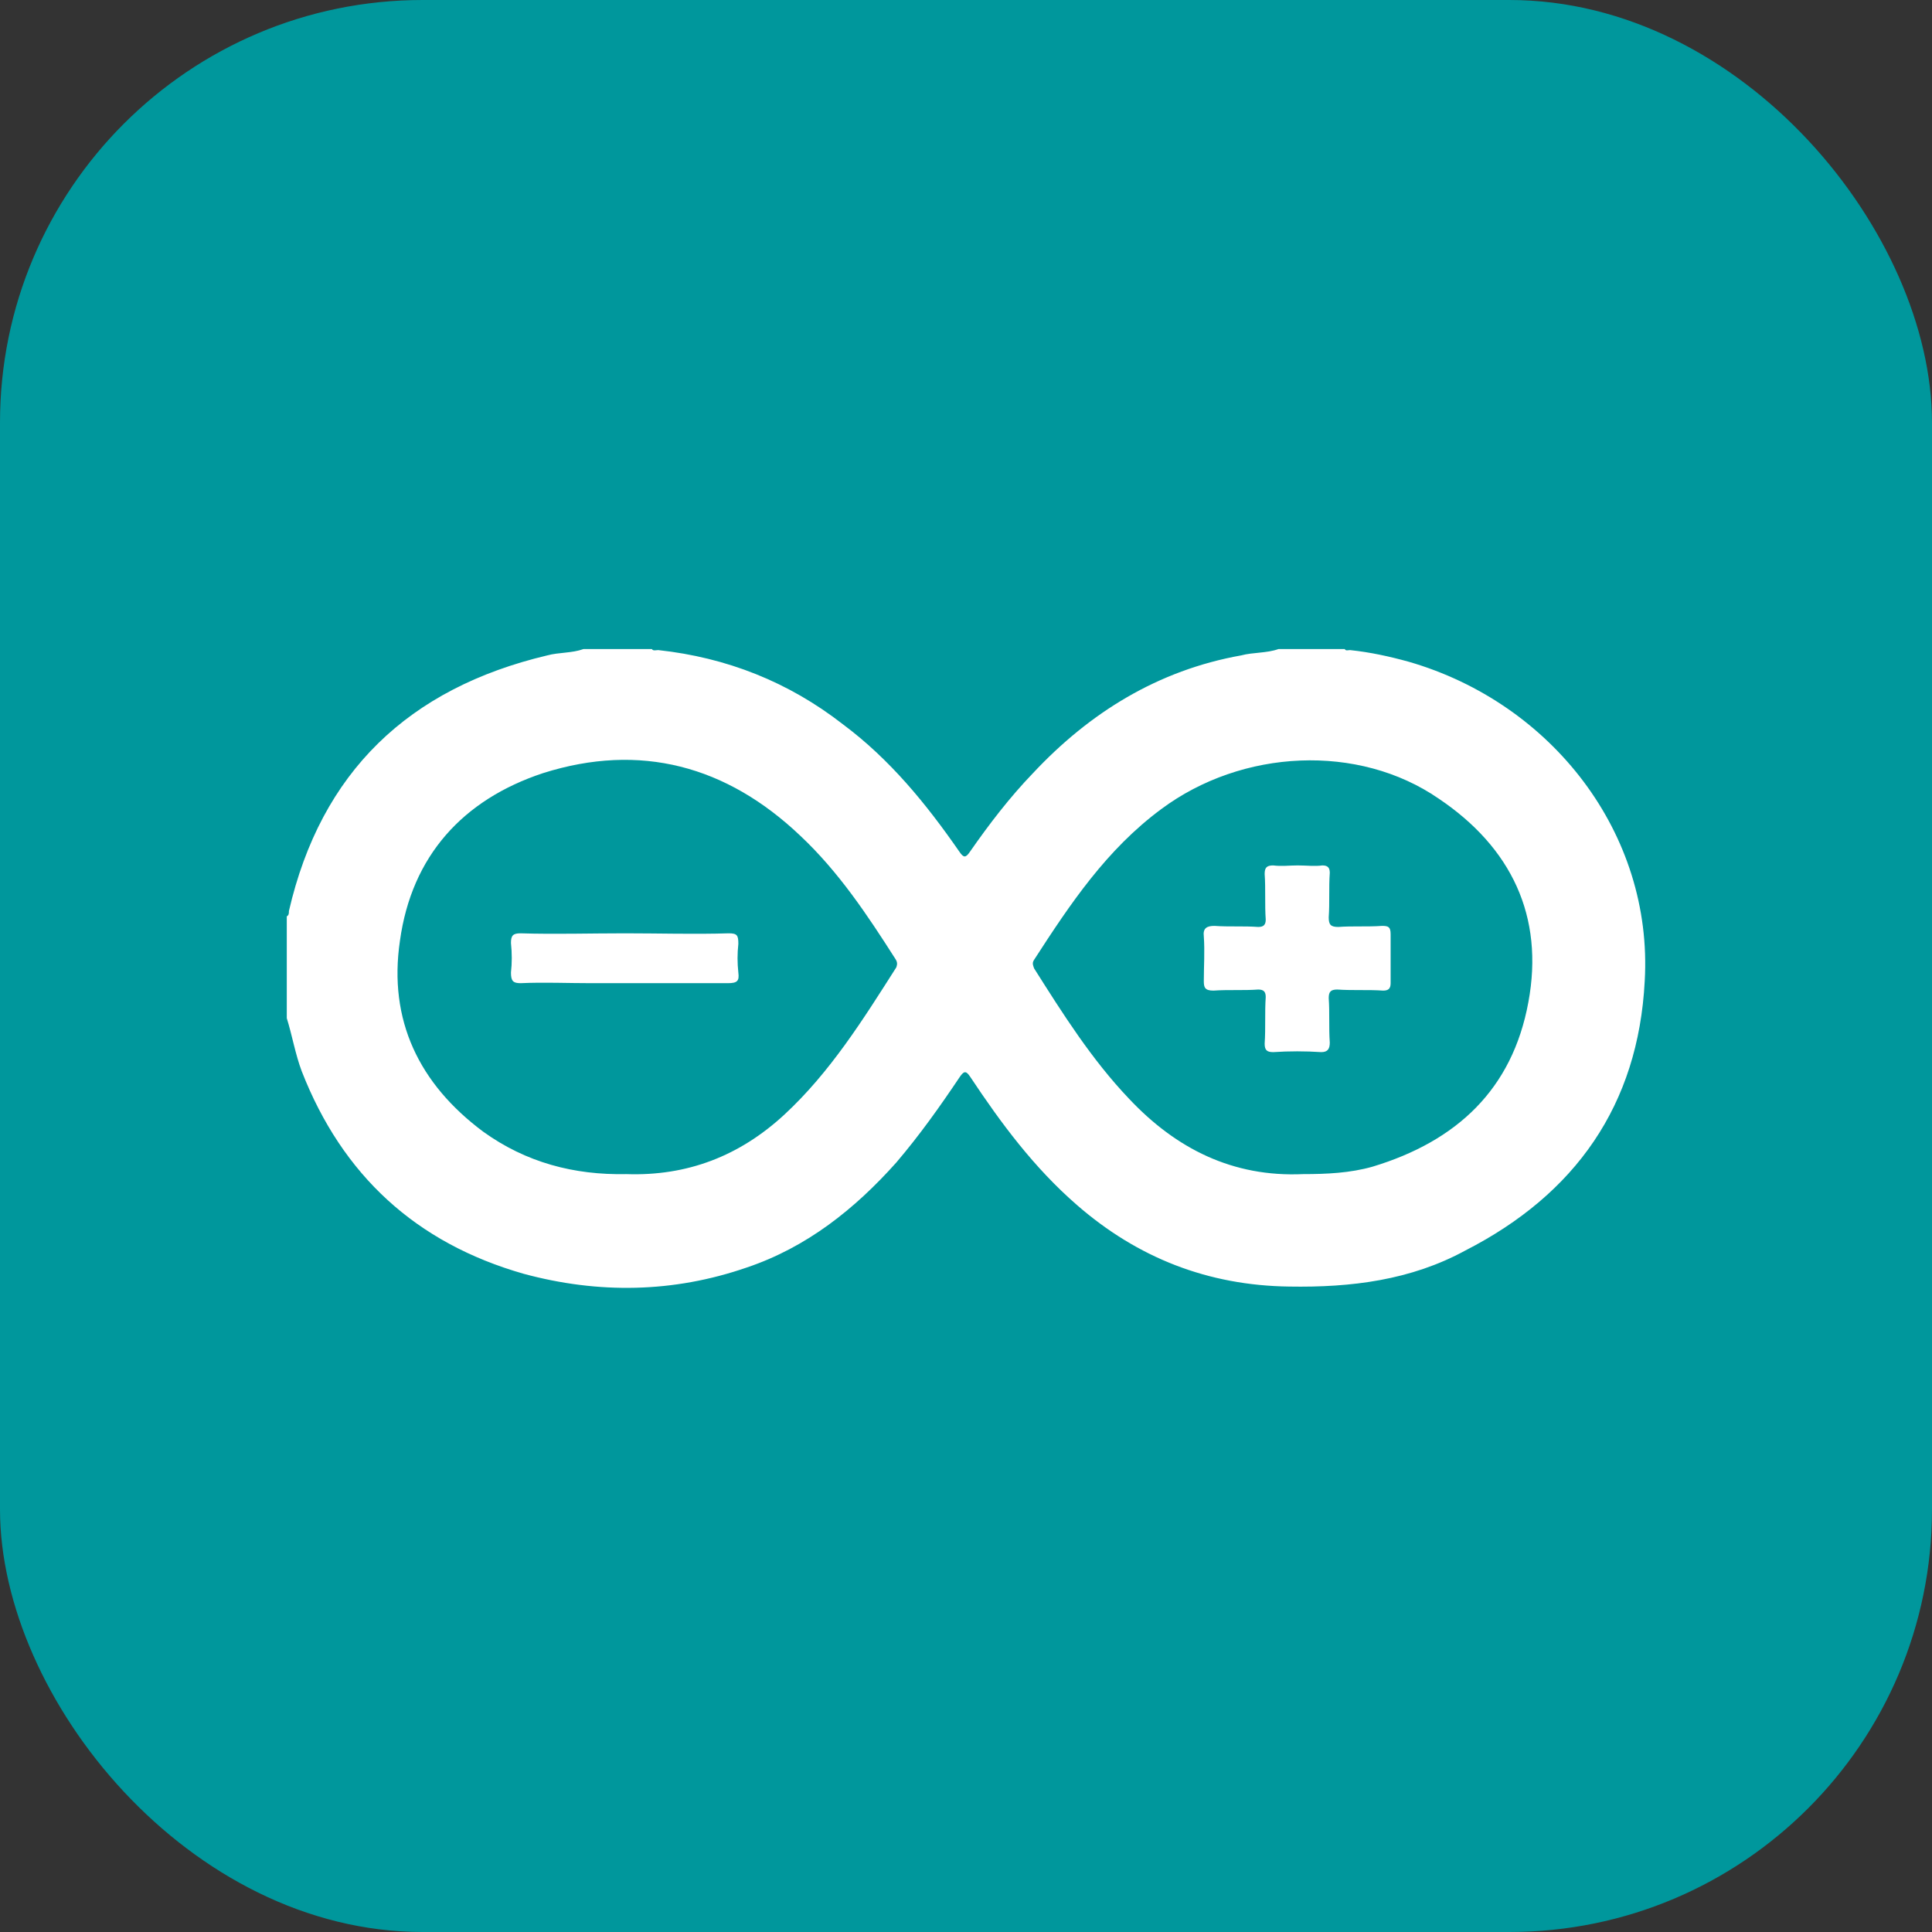 <svg width="256" height="256" viewBox="0 0 256 256" fill="none" xmlns="http://www.w3.org/2000/svg">
<rect x="0" y="0" width="256" height="256" fill="#333333" stroke="none"/>
<g clip-path="url(#clip0_196_14)">
<rect width="256" height="256" rx="56" fill="#00979C"/>
<path fill-rule="evenodd" clip-rule="evenodd" d="M38 134.914V121.421C38.283 121.28 38.283 120.999 38.283 120.718C42.527 102.305 54.126 91.201 72.516 86.843C74.072 86.422 75.769 86.562 77.325 86H86.378C86.52 86.281 86.944 86.141 87.227 86.141C96.28 87.124 104.485 90.357 111.699 95.98C117.923 100.618 122.733 106.522 127.118 112.846C127.684 113.69 127.967 113.69 128.533 112.846C131.079 109.192 133.767 105.678 136.878 102.445C144.376 94.434 153.429 88.811 164.463 86.843C166.019 86.422 167.857 86.562 169.414 86H178.184C178.325 86.281 178.609 86.141 178.892 86.141C181.579 86.422 184.126 86.984 186.672 87.687C205.627 93.168 219.065 110.457 217.934 129.995C217.084 146.441 208.739 158.247 194.169 165.696C186.955 169.633 179.033 170.616 170.829 170.476C160.078 170.335 150.742 166.68 142.679 159.653C137.02 154.733 132.635 148.83 128.533 142.645C127.967 141.802 127.684 141.942 127.118 142.786C124.572 146.581 121.884 150.376 118.772 154.03C113.256 160.215 106.89 165.275 98.968 167.946C89.208 171.319 79.305 171.46 69.403 168.789C55.116 164.713 45.356 155.717 39.98 141.942C39.132 139.693 38.707 137.164 38 134.914ZM82.983 155.576C91.046 155.857 97.978 153.187 103.919 147.706C110.002 142.083 114.387 135.055 118.772 128.168C118.914 127.746 118.914 127.465 118.631 127.043C114.953 121.28 111.133 115.518 106.041 110.738C96.28 101.462 84.822 98.369 71.95 102.445C61.34 105.959 54.55 113.409 52.995 124.653C51.438 135.195 55.541 143.629 64.028 149.954C69.686 154.03 76.052 155.717 82.983 155.576ZM172.667 155.576C175.779 155.576 178.892 155.436 181.862 154.592C193.037 151.219 200.393 144.332 202.515 132.806C204.637 121.421 200.252 112.284 190.633 105.819C180.023 98.51 164.604 99.213 153.853 107.224C146.64 112.565 141.83 119.734 137.02 127.184C136.737 127.605 136.878 127.887 137.02 128.308C140.839 134.352 144.659 140.396 149.61 145.596C155.833 152.203 163.331 155.998 172.667 155.576Z" fill="white"/>
<path fill-rule="evenodd" clip-rule="evenodd" d="M82.841 123.669C87.368 123.669 92.036 123.81 96.562 123.669C97.694 123.669 97.835 123.95 97.835 125.075C97.694 126.34 97.694 127.605 97.835 128.87C97.977 129.995 97.694 130.276 96.421 130.276H78.314C75.202 130.276 72.09 130.135 68.978 130.276C67.988 130.276 67.705 129.995 67.705 128.87C67.847 127.605 67.847 126.34 67.705 124.934C67.705 123.95 67.988 123.669 68.978 123.669C73.505 123.81 78.173 123.669 82.841 123.669ZM171.959 114.673C173.09 114.673 174.222 114.814 175.213 114.673C175.92 114.673 176.203 114.954 176.203 115.657C176.062 117.626 176.203 119.593 176.062 121.561C176.062 122.545 176.344 122.826 177.335 122.826C179.173 122.685 181.154 122.826 183.134 122.685C183.983 122.685 184.266 122.826 184.266 123.81V130.276C184.266 130.979 183.983 131.26 183.276 131.26C181.296 131.119 179.315 131.26 177.193 131.119C176.344 131.119 176.062 131.4 176.062 132.243C176.203 134.211 176.062 136.179 176.203 138.147C176.203 138.991 175.92 139.412 175.071 139.412C172.949 139.272 170.828 139.272 168.705 139.412C167.857 139.412 167.574 139.131 167.574 138.288C167.715 136.179 167.574 134.211 167.715 132.103C167.715 131.4 167.432 131.119 166.725 131.119C164.745 131.26 162.765 131.119 160.784 131.26C159.652 131.26 159.511 130.838 159.511 129.995C159.511 128.027 159.652 126.059 159.511 124.091C159.369 122.966 159.936 122.685 160.925 122.685C162.906 122.826 164.745 122.685 166.725 122.826C167.432 122.826 167.715 122.545 167.715 121.842C167.574 119.874 167.715 117.766 167.574 115.799C167.574 114.954 167.857 114.673 168.705 114.673C169.837 114.814 170.828 114.673 171.959 114.673Z" fill="white"/>
</g>
<defs>
<clipPath id="clip0_196_14">
<rect width="256" height="256" fill="white"/>
</clipPath>
</defs>
</svg>
